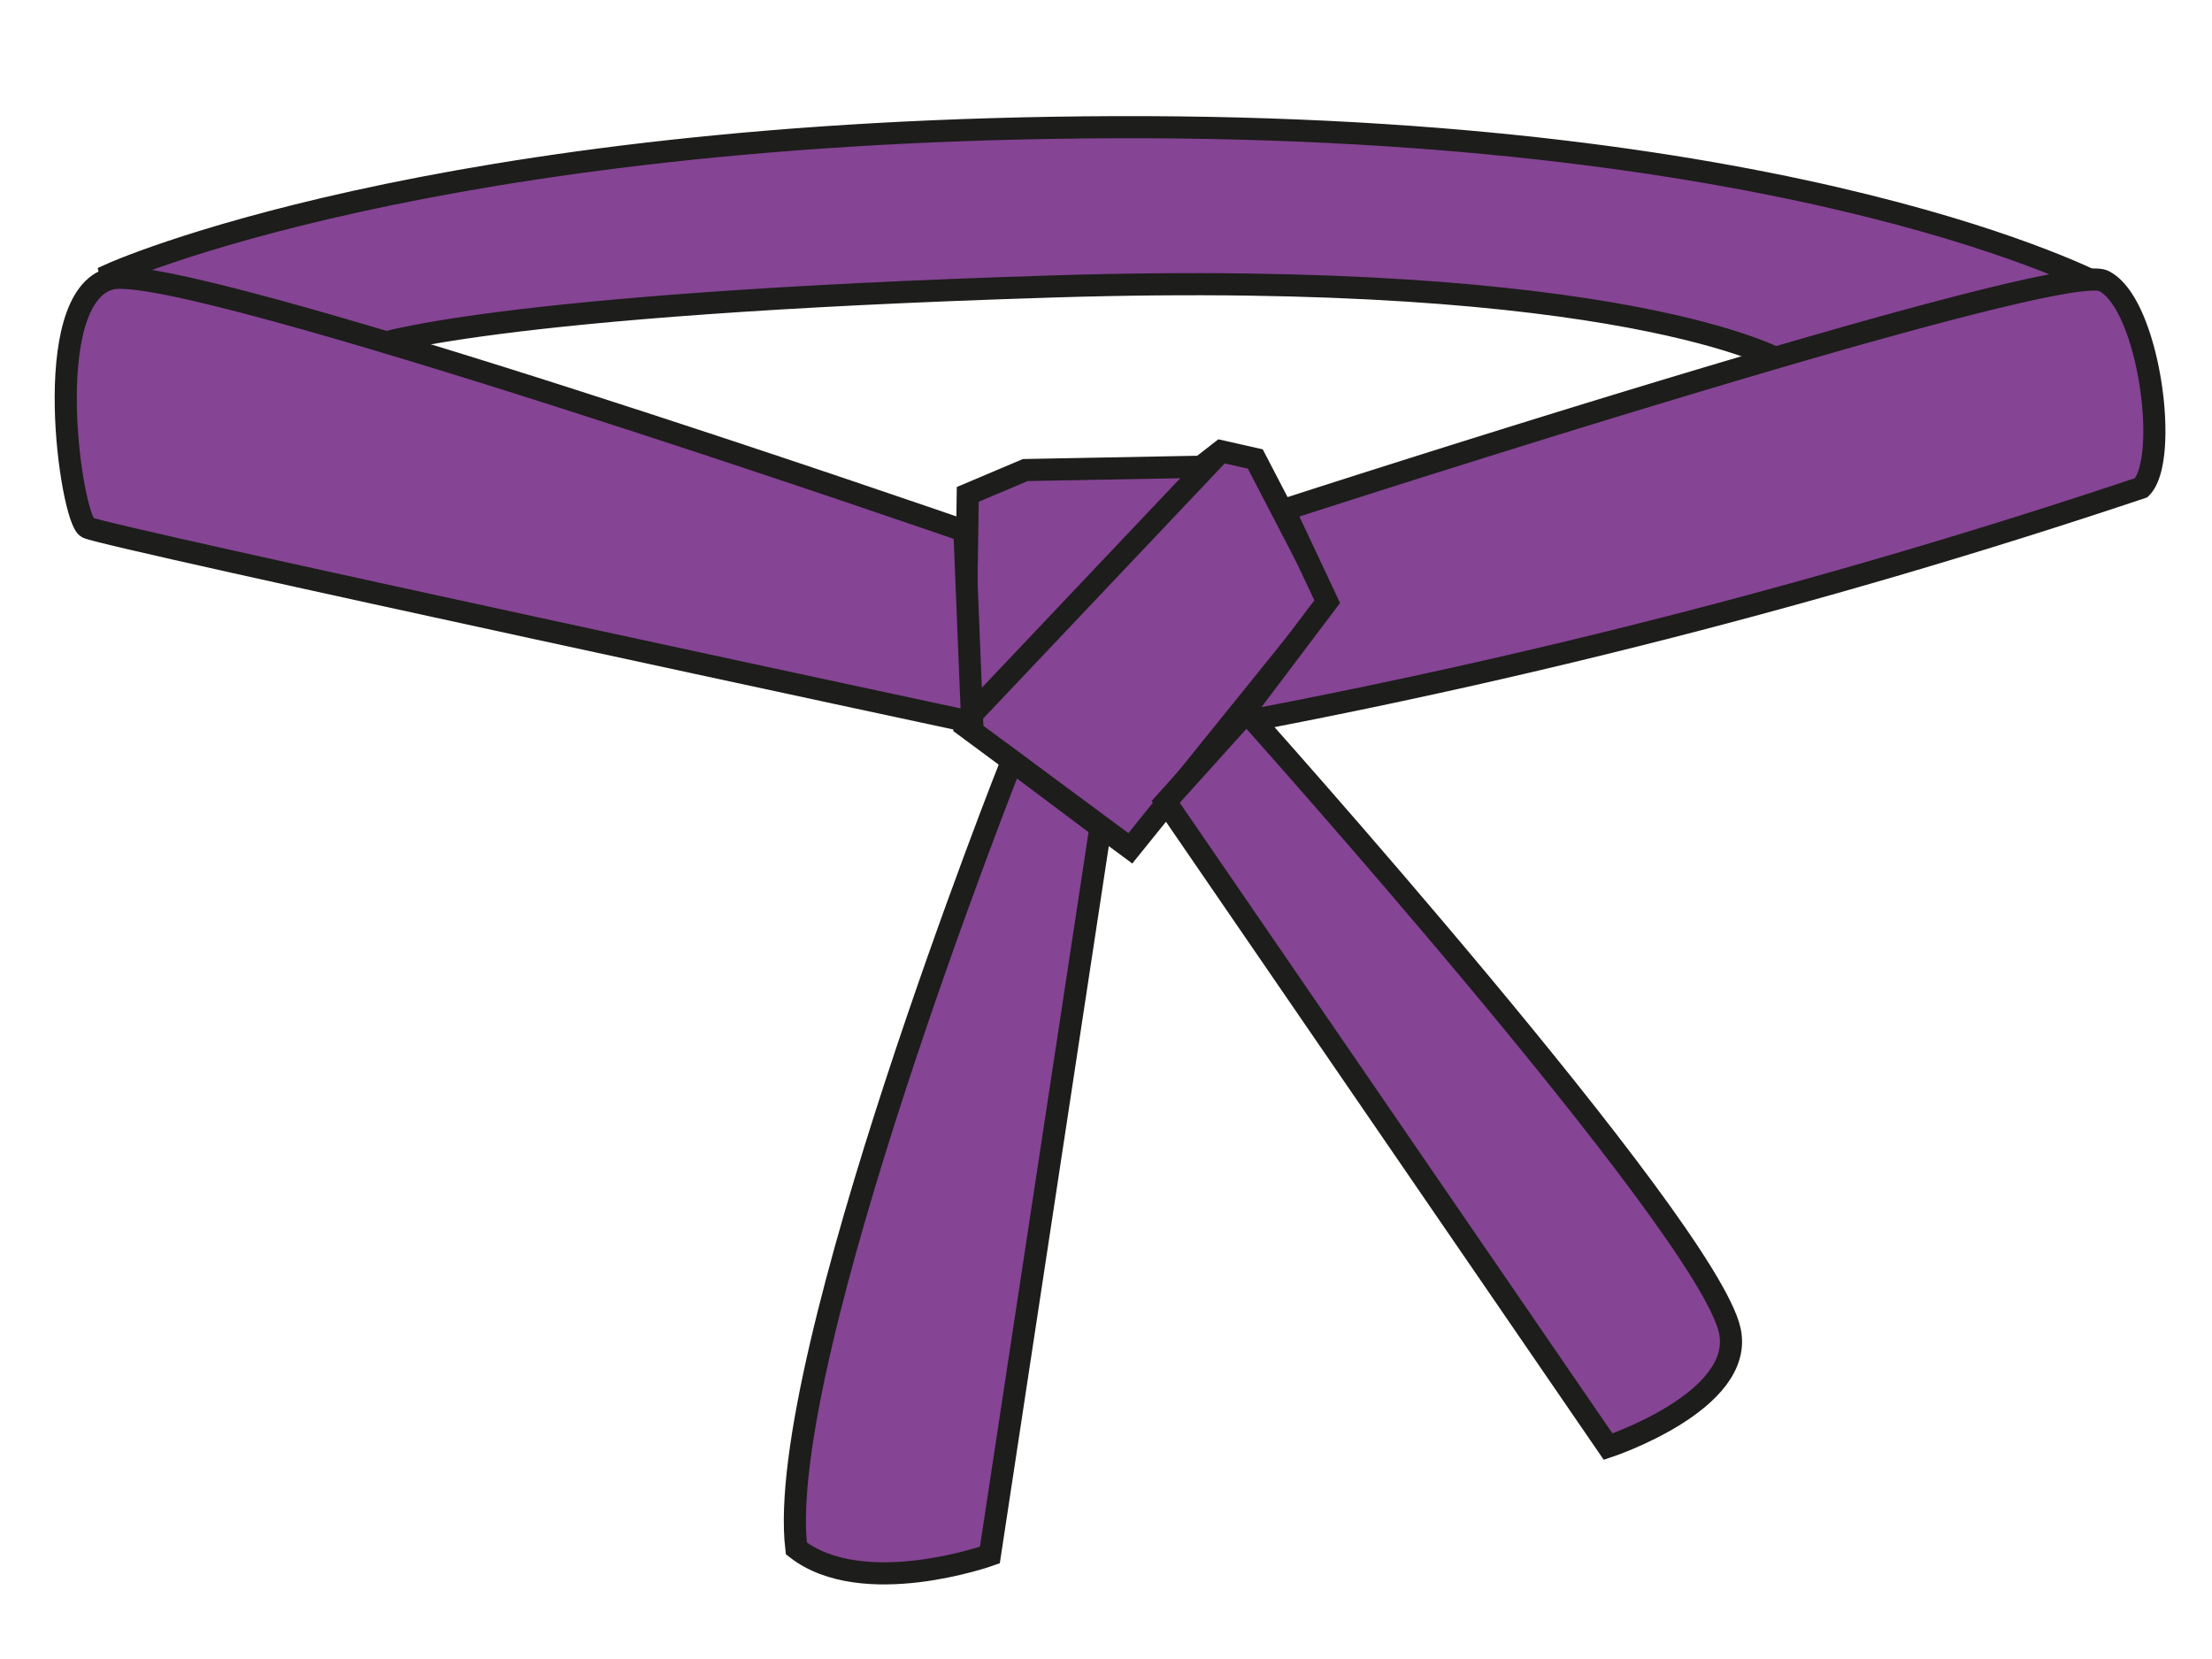 <svg id="Ebene_2" data-name="Ebene 2" xmlns="http://www.w3.org/2000/svg" viewBox="0 0 20 15"><defs><style>.cls-1{fill:#854494;stroke:#1d1d1b;stroke-miterlimit:10;stroke-width:0.2px;}</style></defs><path class="cls-1" d="M1,2.48s2.88-1.31,9.09-1.33S19,2.58,19,2.58l-1.6,1.94L16.1,3.26s-1.43-.83-6.58-.67-6.15.54-6.15.54L1.43,4.24Z"/><polygon class="cls-1" points="8.72 6.56 8.75 4.47 9.27 4.25 10.86 4.22 11.04 4.08 11.35 4.15 12.02 5.44 10.22 7.67 8.72 6.56"/><line class="cls-1" x1="8.72" y1="6.53" x2="11.04" y2="4.08"/><path class="cls-1" d="M11.61,4.61s7-2.27,7.41-2.07.6,1.61.34,1.87a61.61,61.61,0,0,1-8.19,2.13L12,5.44Z"/><path class="cls-1" d="M8.72,4.8S1.65,2.35,1,2.52.64,4.69.79,4.77s8,1.76,8,1.76Z"/><path class="cls-1" d="M9.15,6.88S7,12.3,7.2,14c.6.47,1.75.06,1.75.06l1-6.58Z"/><path class="cls-1" d="M10.54,7.25l4,5.83s1.24-.41,1.1-1.05c-.21-.95-4.37-5.59-4.37-5.59Z"/></svg>